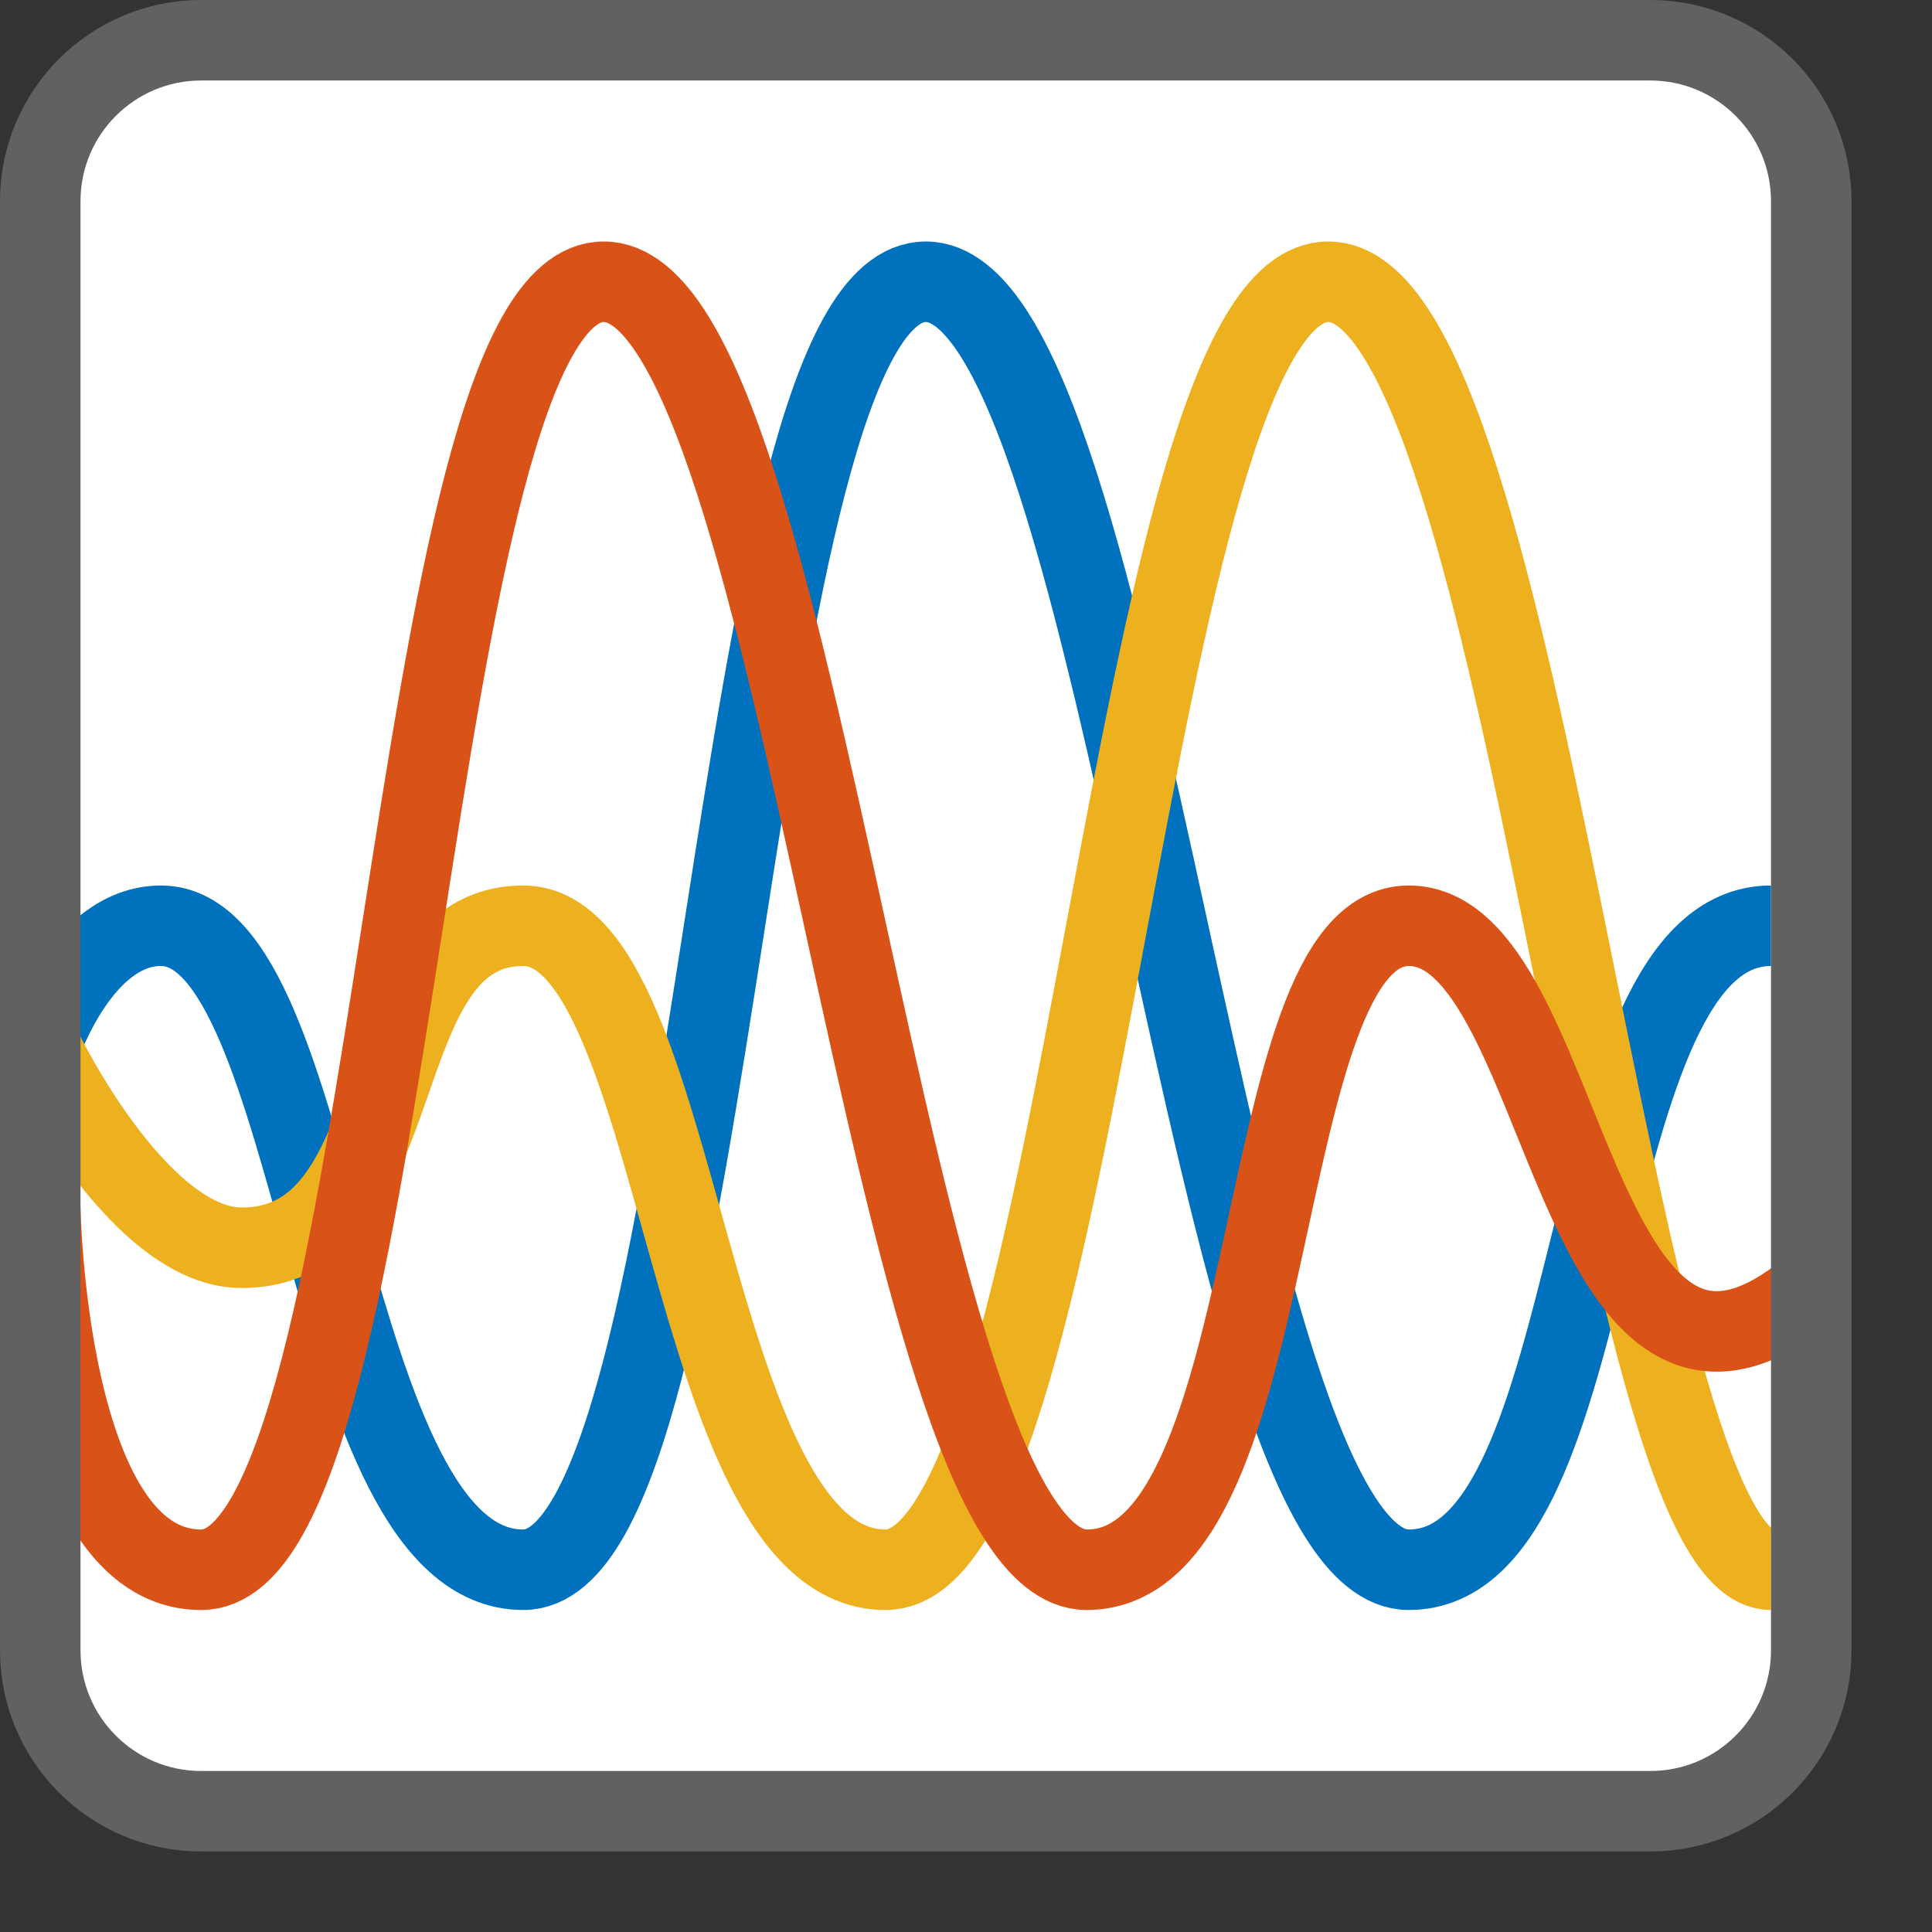 <svg width="24" height="24" viewBox="0 0 24 24" fill="none" xmlns="http://www.w3.org/2000/svg">
<rect x="0" y="0" width="24" height="24" fill="#333333" stroke="none"/>
<path d="M0.5 2.5C0.5 1.395 1.395 0.5 2.5 0.5H20.5C21.605 0.5 22.5 1.395 22.5 2.5V20.5C22.5 21.605 21.605 22.5 20.5 22.5H2.5C1.395 22.5 0.5 21.605 0.5 20.5V2.5Z" fill="#FFFFFF"/>
<path d="M22 11.5C19.5 11.5 20 19.5 17.5 19.5C15 19.5 14 3.5 11.5 3.5C9 3.5 9 19.5 6.5 19.5C4 19.5 4 11.5 2 11.5C1 11.5 0.5 13 0.5 13" stroke="#0072BD"/>
<path d="M0.5 13C1 14 2 15.5 3 15.5C5.201 15.5 4.5 11.5 6.5 11.5C8.5 11.5 8.5 19.5 11 19.5C13.5 19.5 14 3.5 16.5 3.5C19 3.5 20 19.5 22 19.5" stroke="#EDB120"/>
<path d="M0.5 15C0.5 15 0.57 19.5 2.5 19.5C5 19.5 5 3.5 7.5 3.5C10 3.5 11 19.5 13.5 19.5C16 19.5 15.5 11.5 17.5 11.5C19.5 11.5 19.5 18.5 22.5 16" stroke="#D95319"/>
<path d="M0.5 2.5C0.5 1.395 1.395 0.5 2.5 0.5H20.5C21.605 0.5 22.5 1.395 22.5 2.5V20.5C22.5 21.605 21.605 22.5 20.5 22.5H2.5C1.395 22.5 0.5 21.605 0.5 20.5V2.5Z" stroke="#616161" stroke-linejoin="round"/>
</svg>
